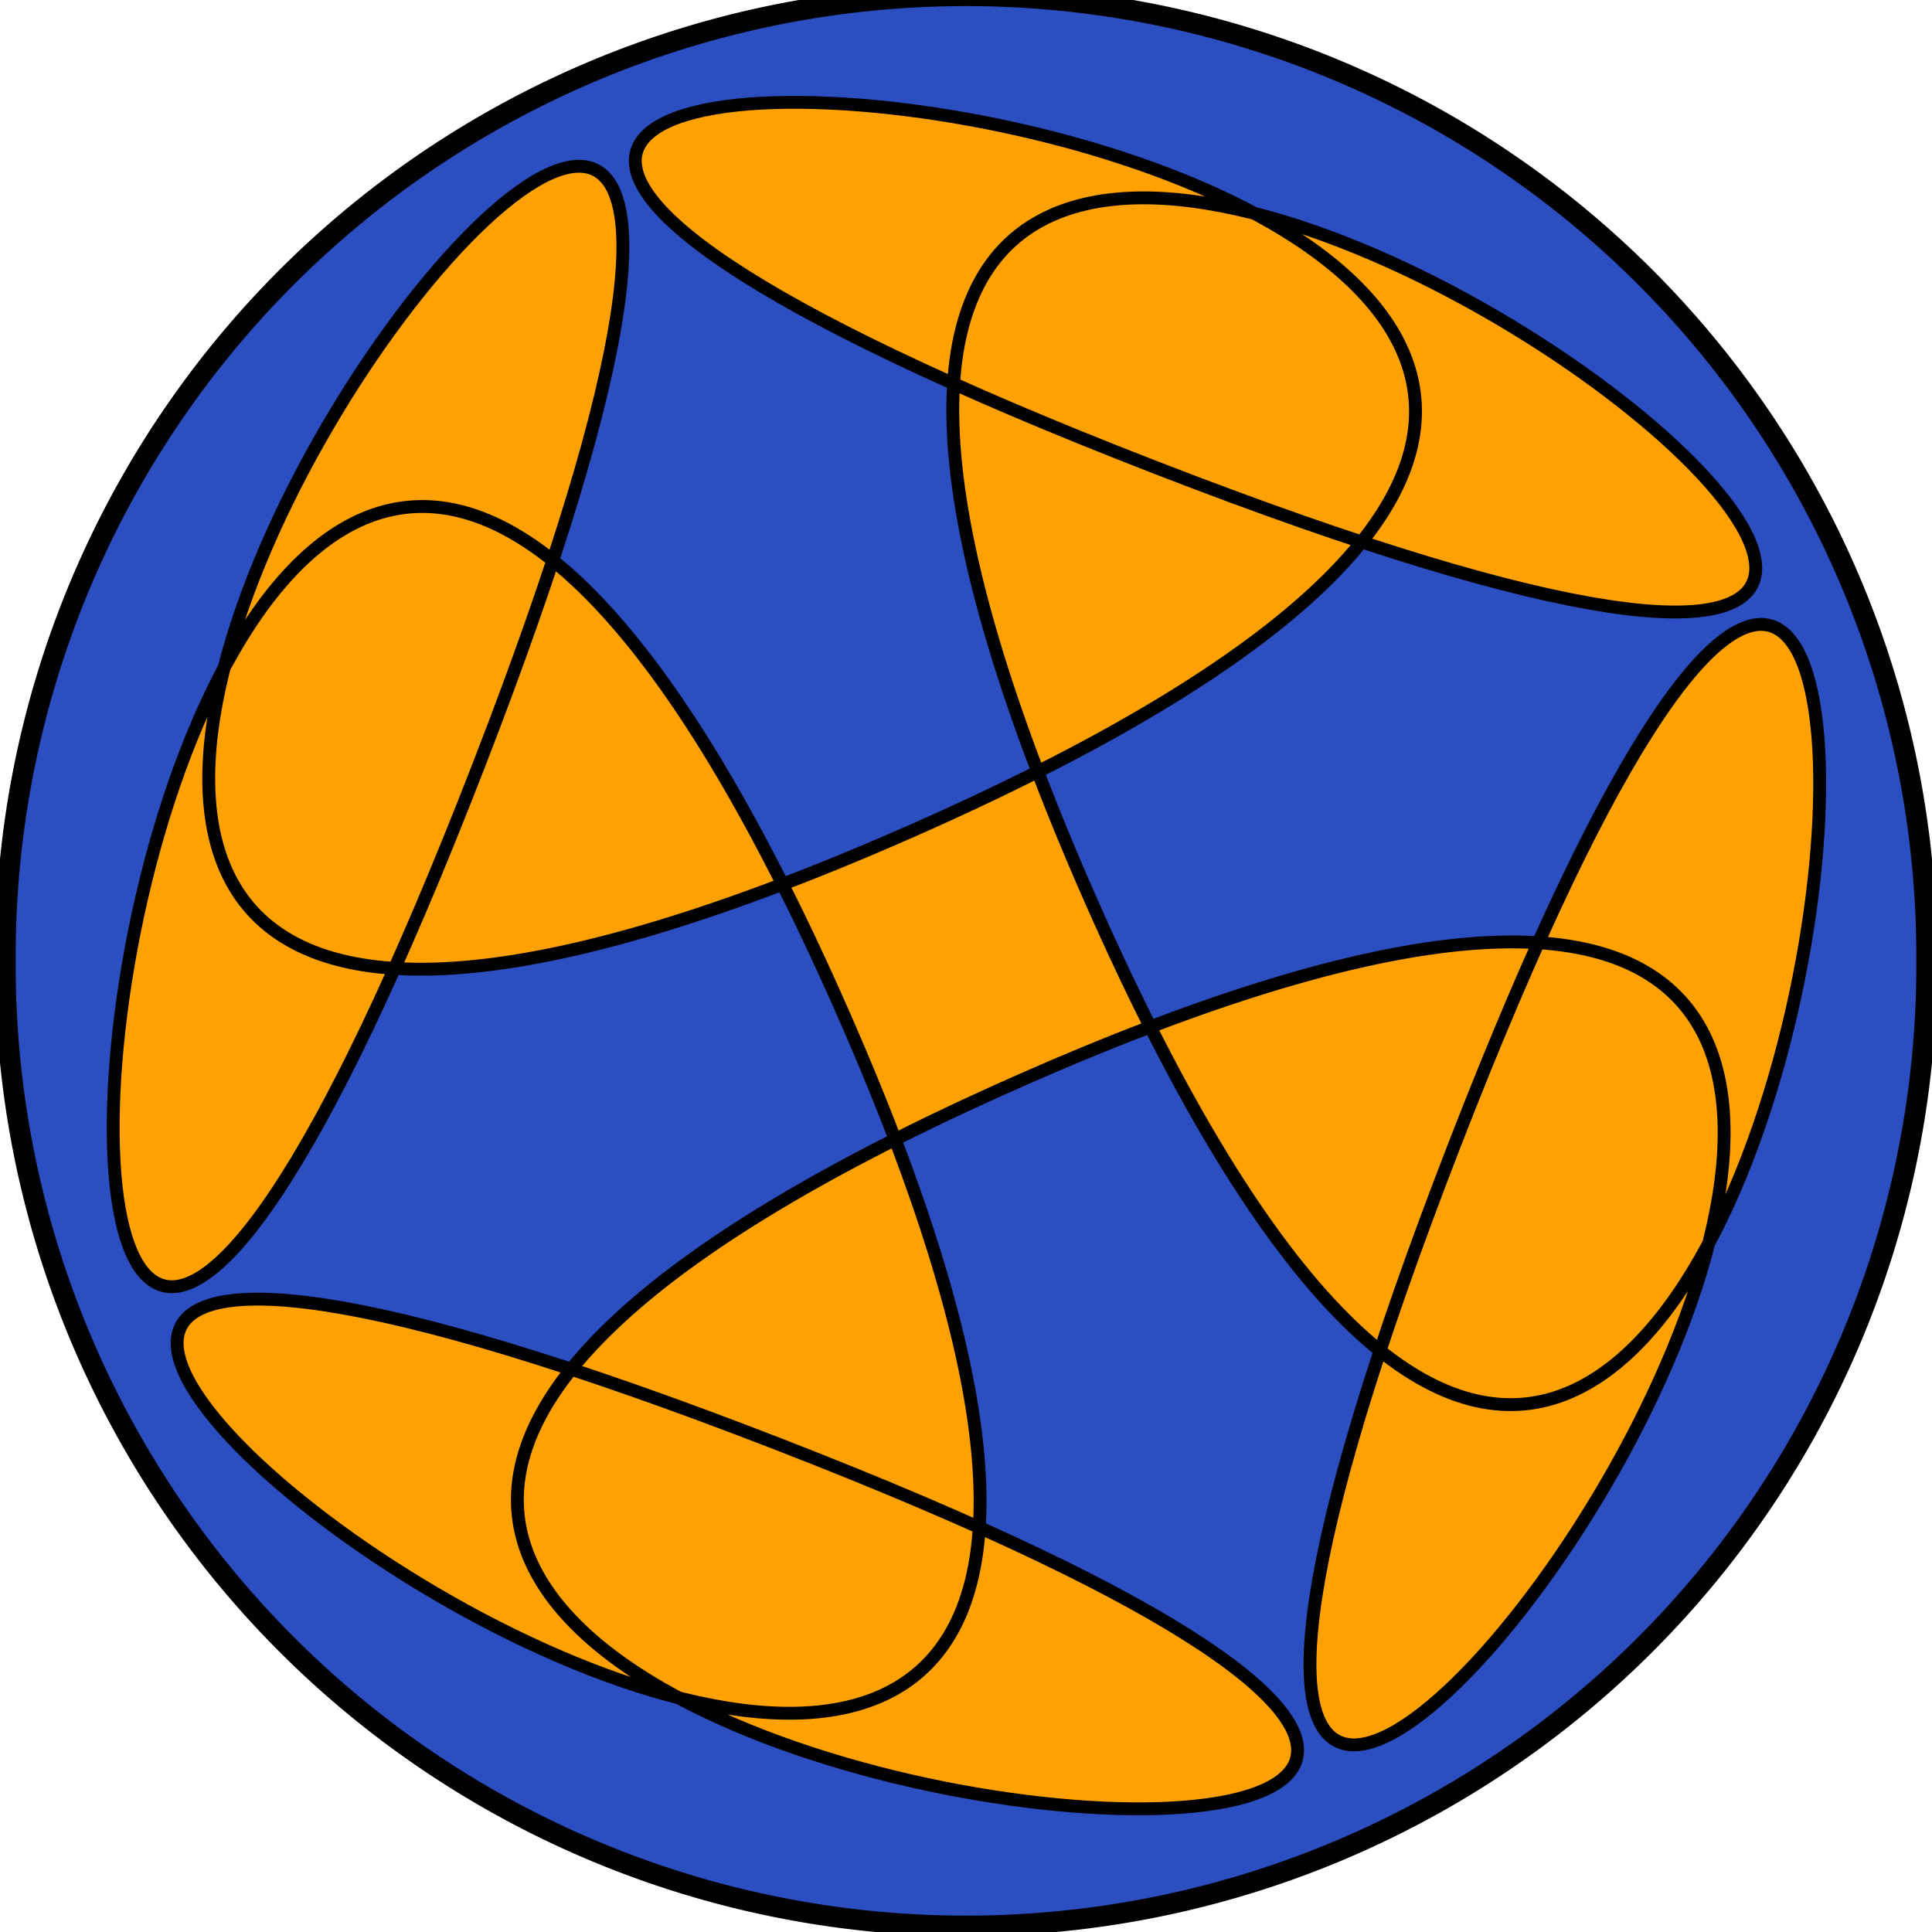 <?xml version="1.0" encoding="UTF-8" standalone="no"?>
<svg
   xmlns:dc="http://purl.org/dc/elements/1.1/"
   xmlns:cc="http://creativecommons.org/ns#"
   xmlns:rdf="http://www.w3.org/1999/02/22-rdf-syntax-ns#"
   xmlns:svg="http://www.w3.org/2000/svg"
   xmlns="http://www.w3.org/2000/svg"
   xmlns:sodipodi="http://sodipodi.sourceforge.net/DTD/sodipodi-0.dtd"
   xmlns:inkscape="http://www.inkscape.org/namespaces/inkscape"
   version="1.1"
   width="128px"
   height="128px"
   id="RSSicon"
   viewBox="0 0 256 256"
   inkscape:version="0.48.1 r9760"
   sodipodi:docname="favicon.svg"
   inkscape:export-filename="/home/blt/projects/us/troutwine/website/blog/source/images/favicon.png"
   inkscape:export-xdpi="22.900919"
   inkscape:export-ydpi="22.900919">
  <sodipodi:namedview
     pagecolor="#ffffff"
     bordercolor="#666666"
     borderopacity="1"
     objecttolerance="10"
     gridtolerance="10"
     guidetolerance="10"
     inkscape:pageopacity="0"
     inkscape:pageshadow="2"
     inkscape:window-width="1278"
     inkscape:window-height="798"
     id="namedview3947"
     showgrid="true"
     inkscape:zoom="3.2151261"
     inkscape:cx="89.940964"
     inkscape:cy="55.576187"
     inkscape:window-x="0"
     inkscape:window-y="1080"
     inkscape:window-maximized="0"
     inkscape:current-layer="RSSicon"
     inkscape:snap-global="false"
     showguides="false">
    <inkscape:grid
       type="xygrid"
       id="grid8639" />
  </sodipodi:namedview>
  <defs
     id="defs3918">
    <inkscape:path-effect
       effect="spiro"
       id="path-effect8507"
       is_visible="true" />
    <inkscape:path-effect
       effect="spiro"
       id="path-effect8503"
       is_visible="true" />
    <inkscape:path-effect
       effect="spiro"
       id="path-effect8347"
       is_visible="true" />
    <inkscape:path-effect
       effect="spiro"
       id="path-effect8313"
       is_visible="true" />
    <inkscape:path-effect
       effect="spiro"
       id="path-effect8303"
       is_visible="true" />
    <inkscape:path-effect
       effect="skeletal"
       id="path-effect8297"
       is_visible="true"
       pattern="M 0,0 0,10 10,5 z"
       copytype="single_stretched"
       prop_scale="1"
       scale_y_rel="false"
       spacing="0"
       normal_offset="0"
       tang_offset="0"
       prop_units="false"
       vertical_pattern="false"
       fuse_tolerance="0" />
    <inkscape:path-effect
       effect="skeletal"
       id="path-effect8293"
       is_visible="true"
       pattern="M 0,0 0,10 10,5 z"
       copytype="single_stretched"
       prop_scale="1"
       scale_y_rel="false"
       spacing="0"
       normal_offset="0"
       tang_offset="0"
       prop_units="false"
       vertical_pattern="false"
       fuse_tolerance="0" />
    <inkscape:path-effect
       effect="spiro"
       id="path-effect8291"
       is_visible="true" />
    <inkscape:path-effect
       effect="skeletal"
       id="path-effect8287"
       is_visible="true"
       pattern="m -23.273,-10.667 0,10 10,-5 z"
       copytype="single_stretched"
       prop_scale="1"
       scale_y_rel="false"
       spacing="0"
       normal_offset="0"
       tang_offset="0"
       prop_units="false"
       vertical_pattern="false"
       fuse_tolerance="0" />
    <inkscape:path-effect
       effect="spiro"
       id="path-effect8285"
       is_visible="true" />
    <linearGradient
       x1="30.06"
       y1="30.06"
       x2="225.94"
       y2="225.94"
       id="RSSg"
       gradientUnits="userSpaceOnUse"
       gradientTransform="translate(-432.485,-30.061)">
      <stop
         offset="0.0"
         stop-color="#E3702D"
         id="stop3921" />
      <stop
         offset="0.107"
         stop-color="#EA7D31"
         id="stop3923" />
      <stop
         offset="0.35"
         stop-color="#F69537"
         id="stop3925" />
      <stop
         offset="0.5"
         stop-color="#FB9E3A"
         id="stop3927" />
      <stop
         offset="0.702"
         stop-color="#EA7C31"
         id="stop3929" />
      <stop
         offset="0.887"
         stop-color="#DE642B"
         id="stop3931" />
      <stop
         offset="1.0"
         stop-color="#D95B29"
         id="stop3933" />
    </linearGradient>
  </defs>
  <path
     sodipodi:type="arc"
     style="fill:#2b4ec0;fill-opacity:1;stroke:#000000;stroke-opacity:1"
     id="path8633"
     sodipodi:cx="65.740433"
     sodipodi:cy="57.000332"
     sodipodi:rx="46.675709"
     sodipodi:ry="46.675709"
     d="m 112.416,57 a 46.676,46.676 0 1 1 -93.351,0 46.676,46.676 0 1 1 93.351,0 z"
     transform="matrix(2.727,0,0,2.727,-51.273,-28.121)" />
  <path
     sodipodi:type="star"
     style="fill:#ffa100;fill-opacity:1;stroke:#000000;stroke-opacity:1"
     id="path8635"
     sodipodi:sides="4"
     sodipodi:cx="37.323574"
     sodipodi:cy="26.915319"
     sodipodi:r1="10.583484"
     sodipodi:r2="40.705708"
     sodipodi:arg1="0.89366875"
     sodipodi:arg2="1.6790669"
     inkscape:flatsided="false"
     inkscape:rounded="4.13"
     inkscape:randomized="0"
     d="M 43.955,35.164 C -65.661,123.286 172.747,82.581 32.925,67.383 -106.897,52.185 117.197,143.162 29.075,33.546 -59.047,-76.069 -18.342,162.338 -3.144,22.517 12.054,-117.305 -78.923,106.789 30.692,18.667 140.308,-69.455 -98.099,-28.75 41.722,-13.552 181.544,1.646 -42.55,-89.331 45.572,20.284 133.694,129.9 92.989,-108.508 77.791,31.314 62.593,171.136 153.57,-52.958 43.955,35.164 z"
     transform="matrix(1.646,0.441,-0.441,1.646,78.493,65.856)"
     inkscape:export-filename="/home/blt/projects/us/troutwine/website/blog/source/images/path8635.png"
     inkscape:export-xdpi="22.900919"
     inkscape:export-ydpi="22.900919" />
</svg>
